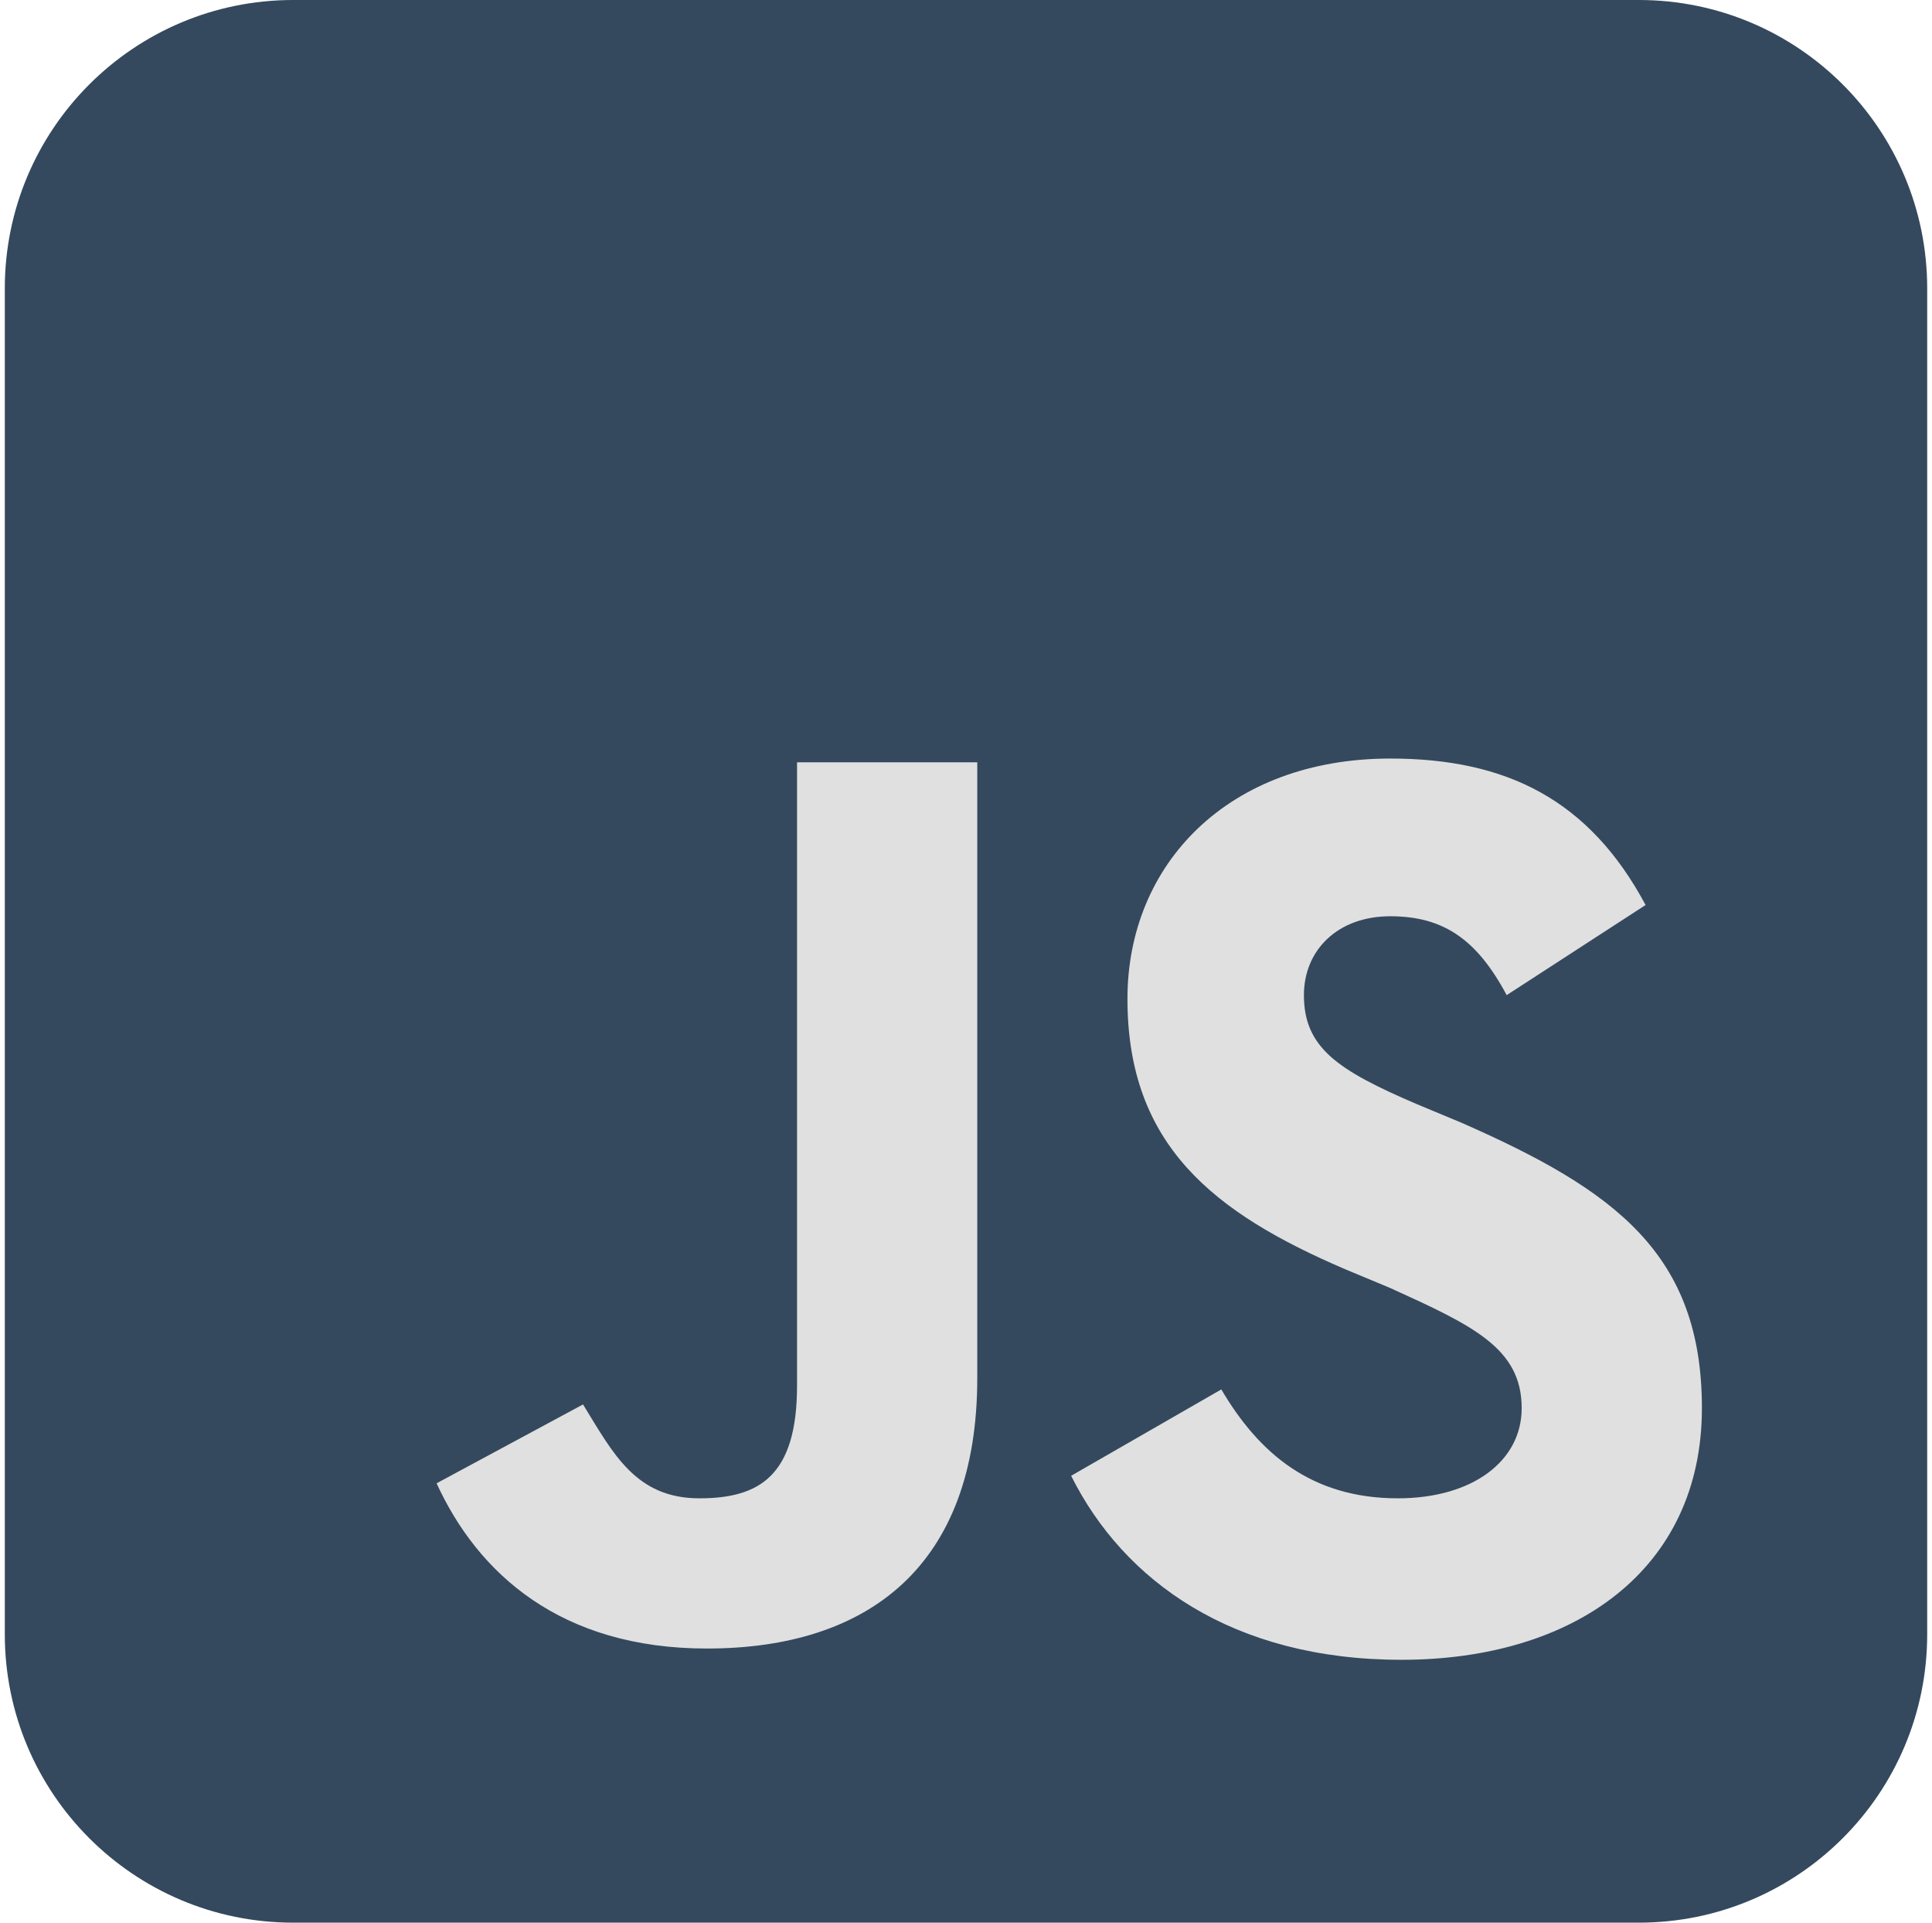 <svg width="201" height="200" viewBox="0 0 201 200" fill="none" xmlns="http://www.w3.org/2000/svg">
<g clip-path="url(#clip0_28_32)">
<path d="M170.5 0H30.5C13.931 0 0.5 13.431 0.5 30V170C0.5 186.569 13.931 200 30.5 200H170.5C187.069 200 200.5 186.569 200.5 170V30C200.5 13.431 187.069 0 170.5 0Z" fill="#34495E"/>
<path d="M127.062 144.531C130.969 151.172 136.438 155.859 145.422 155.859C153.234 155.859 158.312 151.953 158.312 146.484C158.312 140.234 153.234 137.891 144.641 133.984L139.953 132.031C126.281 126.172 117.297 119.141 117.297 103.906C117.297 89.844 127.844 78.906 144.641 78.906C156.75 78.906 165.344 83.203 171.203 94.141L156.75 103.516C153.625 97.656 150.109 95.312 144.641 95.312C139.172 95.312 135.656 98.828 135.656 103.516C135.656 108.984 139.172 111.328 147.375 114.844L152.062 116.797C168.078 123.828 177.062 130.469 177.062 146.484C177.062 163.281 163.781 172.656 145.812 172.656C128.234 172.656 116.906 164.453 111.438 153.516L127.062 144.531ZM60.656 146.094C63.781 151.172 66.125 155.859 72.766 155.859C79.016 155.859 82.922 153.516 82.922 144.141V79.297H101.672V143.359C101.672 162.891 90.344 171.484 73.547 171.484C58.312 171.484 49.719 163.672 45.422 154.297L60.656 146.094Z" fill="#E0E0E0"/>
</g>
<defs>
<clipPath id="clip0_28_32">
<rect width="200" height="200" fill="white" transform="translate(0.5)"/>
</clipPath>
</defs>
</svg>
